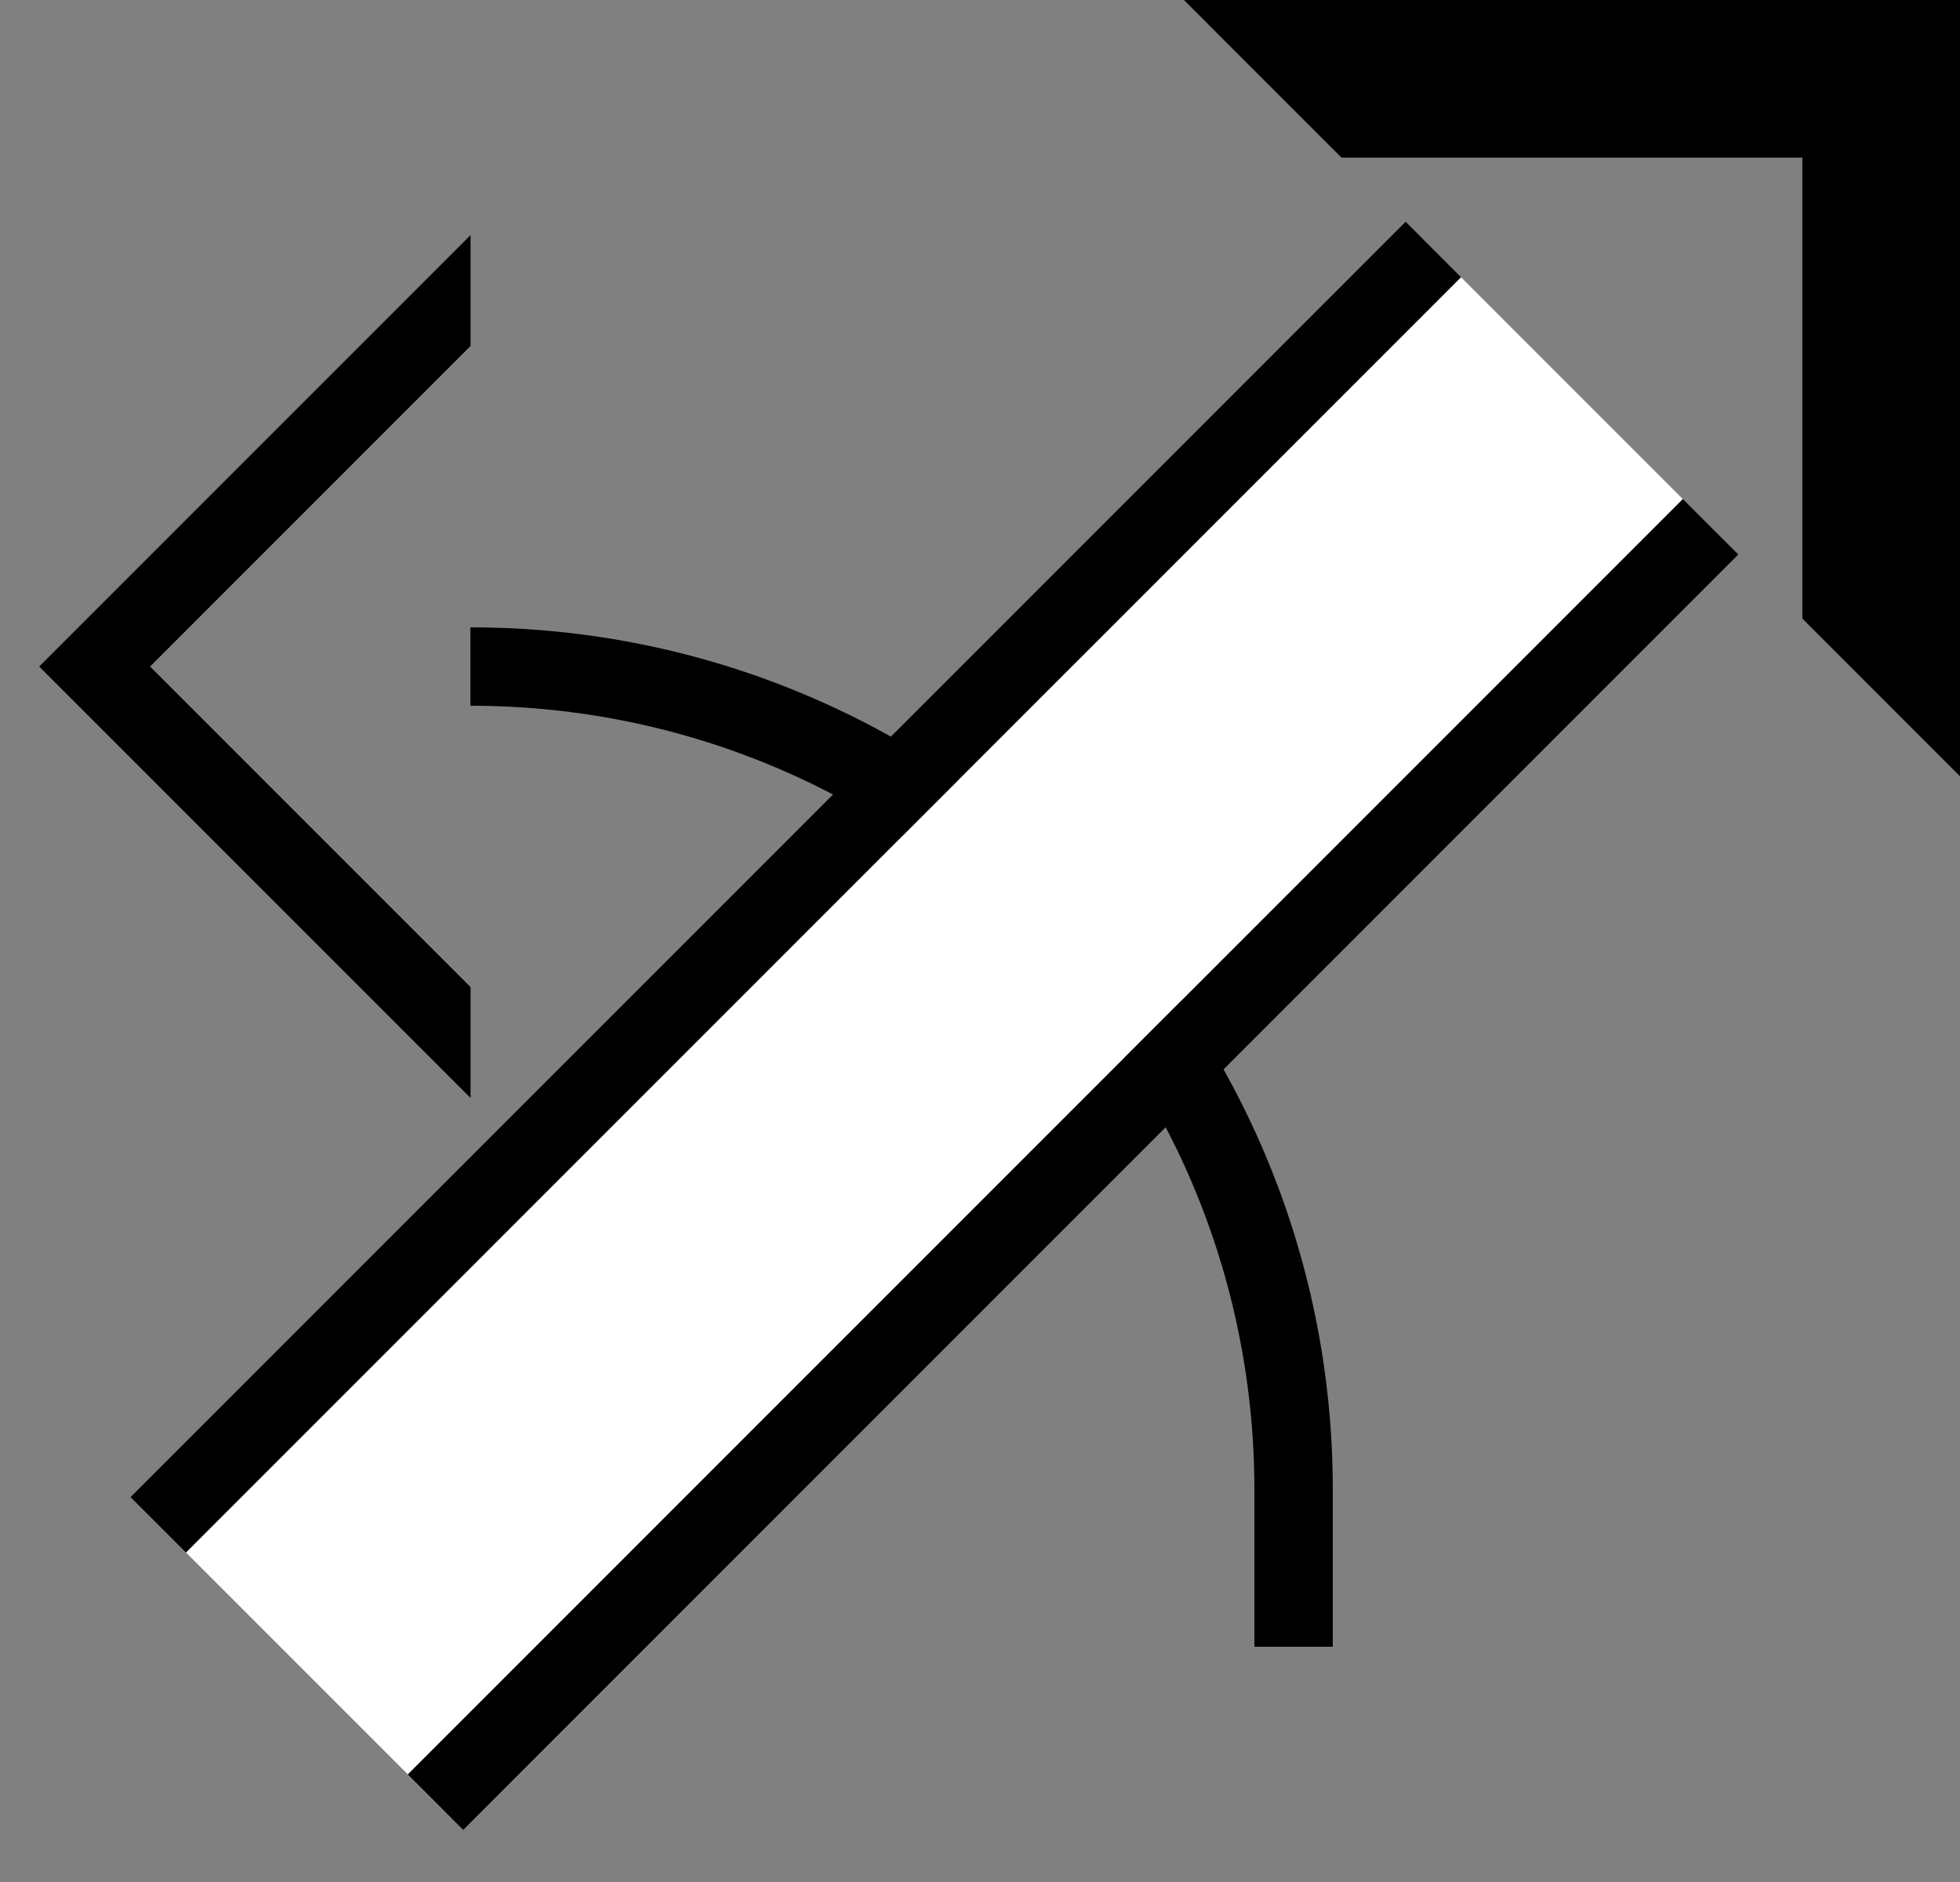 <?xml version="1.0" encoding="UTF-8" standalone="no"?>
<svg
   xmlns:dc="http://purl.org/dc/elements/1.1/"
   xmlns:cc="http://creativecommons.org/ns#"
   xmlns:rdf="http://www.w3.org/1999/02/22-rdf-syntax-ns#"
   xmlns:svg="http://www.w3.org/2000/svg"
   xmlns="http://www.w3.org/2000/svg"
   xmlns:sodipodi="http://sodipodi.sourceforge.net/DTD/sodipodi-0.dtd"
   xmlns:inkscape="http://www.inkscape.org/namespaces/inkscape"
   version="1.0"
   width="25"
   height="24"
   id="svg2"
   inkscape:version="0.47 r22583"
   sodipodi:docname="02-03-016-01-03-01.svg">
  <rect width="100%" height="100%" fill="#808080" stroke="none"/>
  <defs
     id="defs16">
    <inkscape:perspective
       sodipodi:type="inkscape:persp3d"
       inkscape:vp_x="0 : 23 : 1"
       inkscape:vp_y="0 : 1000 : 0"
       inkscape:vp_z="36 : 23 : 1"
       inkscape:persp3d-origin="18 : 15.333333 : 1"
       id="perspective18" />
  </defs>
  <sodipodi:namedview
     pagecolor="#ffffff"
     bordercolor="#666666"
     borderopacity="1"
     objecttolerance="10"
     gridtolerance="10"
     guidetolerance="10"
     inkscape:pageopacity="0"
     inkscape:pageshadow="2"
     inkscape:window-width="964"
     inkscape:window-height="721"
     id="namedview14"
     showgrid="true"
     inkscape:zoom="15.56"
     inkscape:cx="12.905245"
     inkscape:cy="12.083004"
     inkscape:window-x="365"
     inkscape:window-y="0"
     inkscape:window-maximized="0"
     inkscape:current-layer="svg2"
     showborder="true">
    <inkscape:grid
       type="xygrid"
       id="grid2824"
       empspacing="5"
       visible="true"
       enabled="true"
       snapvisiblegridlinesonly="true" />
  </sodipodi:namedview>
  <path
     style="fill:#000000;fill-opacity:1;stroke:none"
     d="M 21.464,6.364 5.201,22.627 5.908,23.335 22.172,7.071 21.464,6.364 z"
     id="path2831" />
  <path
     style="fill:#000000;fill-opacity:1;stroke:none"
     d="M 15.101,0 25,0 l 0,9.899 -2.011,-2.011 0,-5.878 -5.878,0 L 15.101,0 z"
     id="path2966" />
  <path
     style="fill:#000000;fill-opacity:1;stroke:none"
     d="M 17.929,2.828 1.665,19.092 2.373,19.799 18.636,3.536 17.929,2.828 z"
     id="path2833" />
  <path
     style="fill:#000000;fill-opacity:1;stroke:none"
     d="m 6.002,2.998 -5.502,5.502 5.502,5.502 0,-1.414 -4.088,-4.088 4.088,-4.088 0,-1.414 z"
     id="path3018" />
  <path
     style="fill:#000000;fill-opacity:1;stroke:none"
     d="M 17,19 C 17,12.925 12.075,8 6,8 l 7e-7,1 C 11.523,9 16,13.477 16,19 L 16,21 l 1,0 0,-2 z"
     id="path3020" />
  <path
     style="fill:#ffffff;fill-opacity:1;stroke:none"
     d="M 18.636,3.536 2.373,19.799 5.201,22.627 21.464,6.364 18.636,3.536 z"
     id="rect2821" />
</svg>
